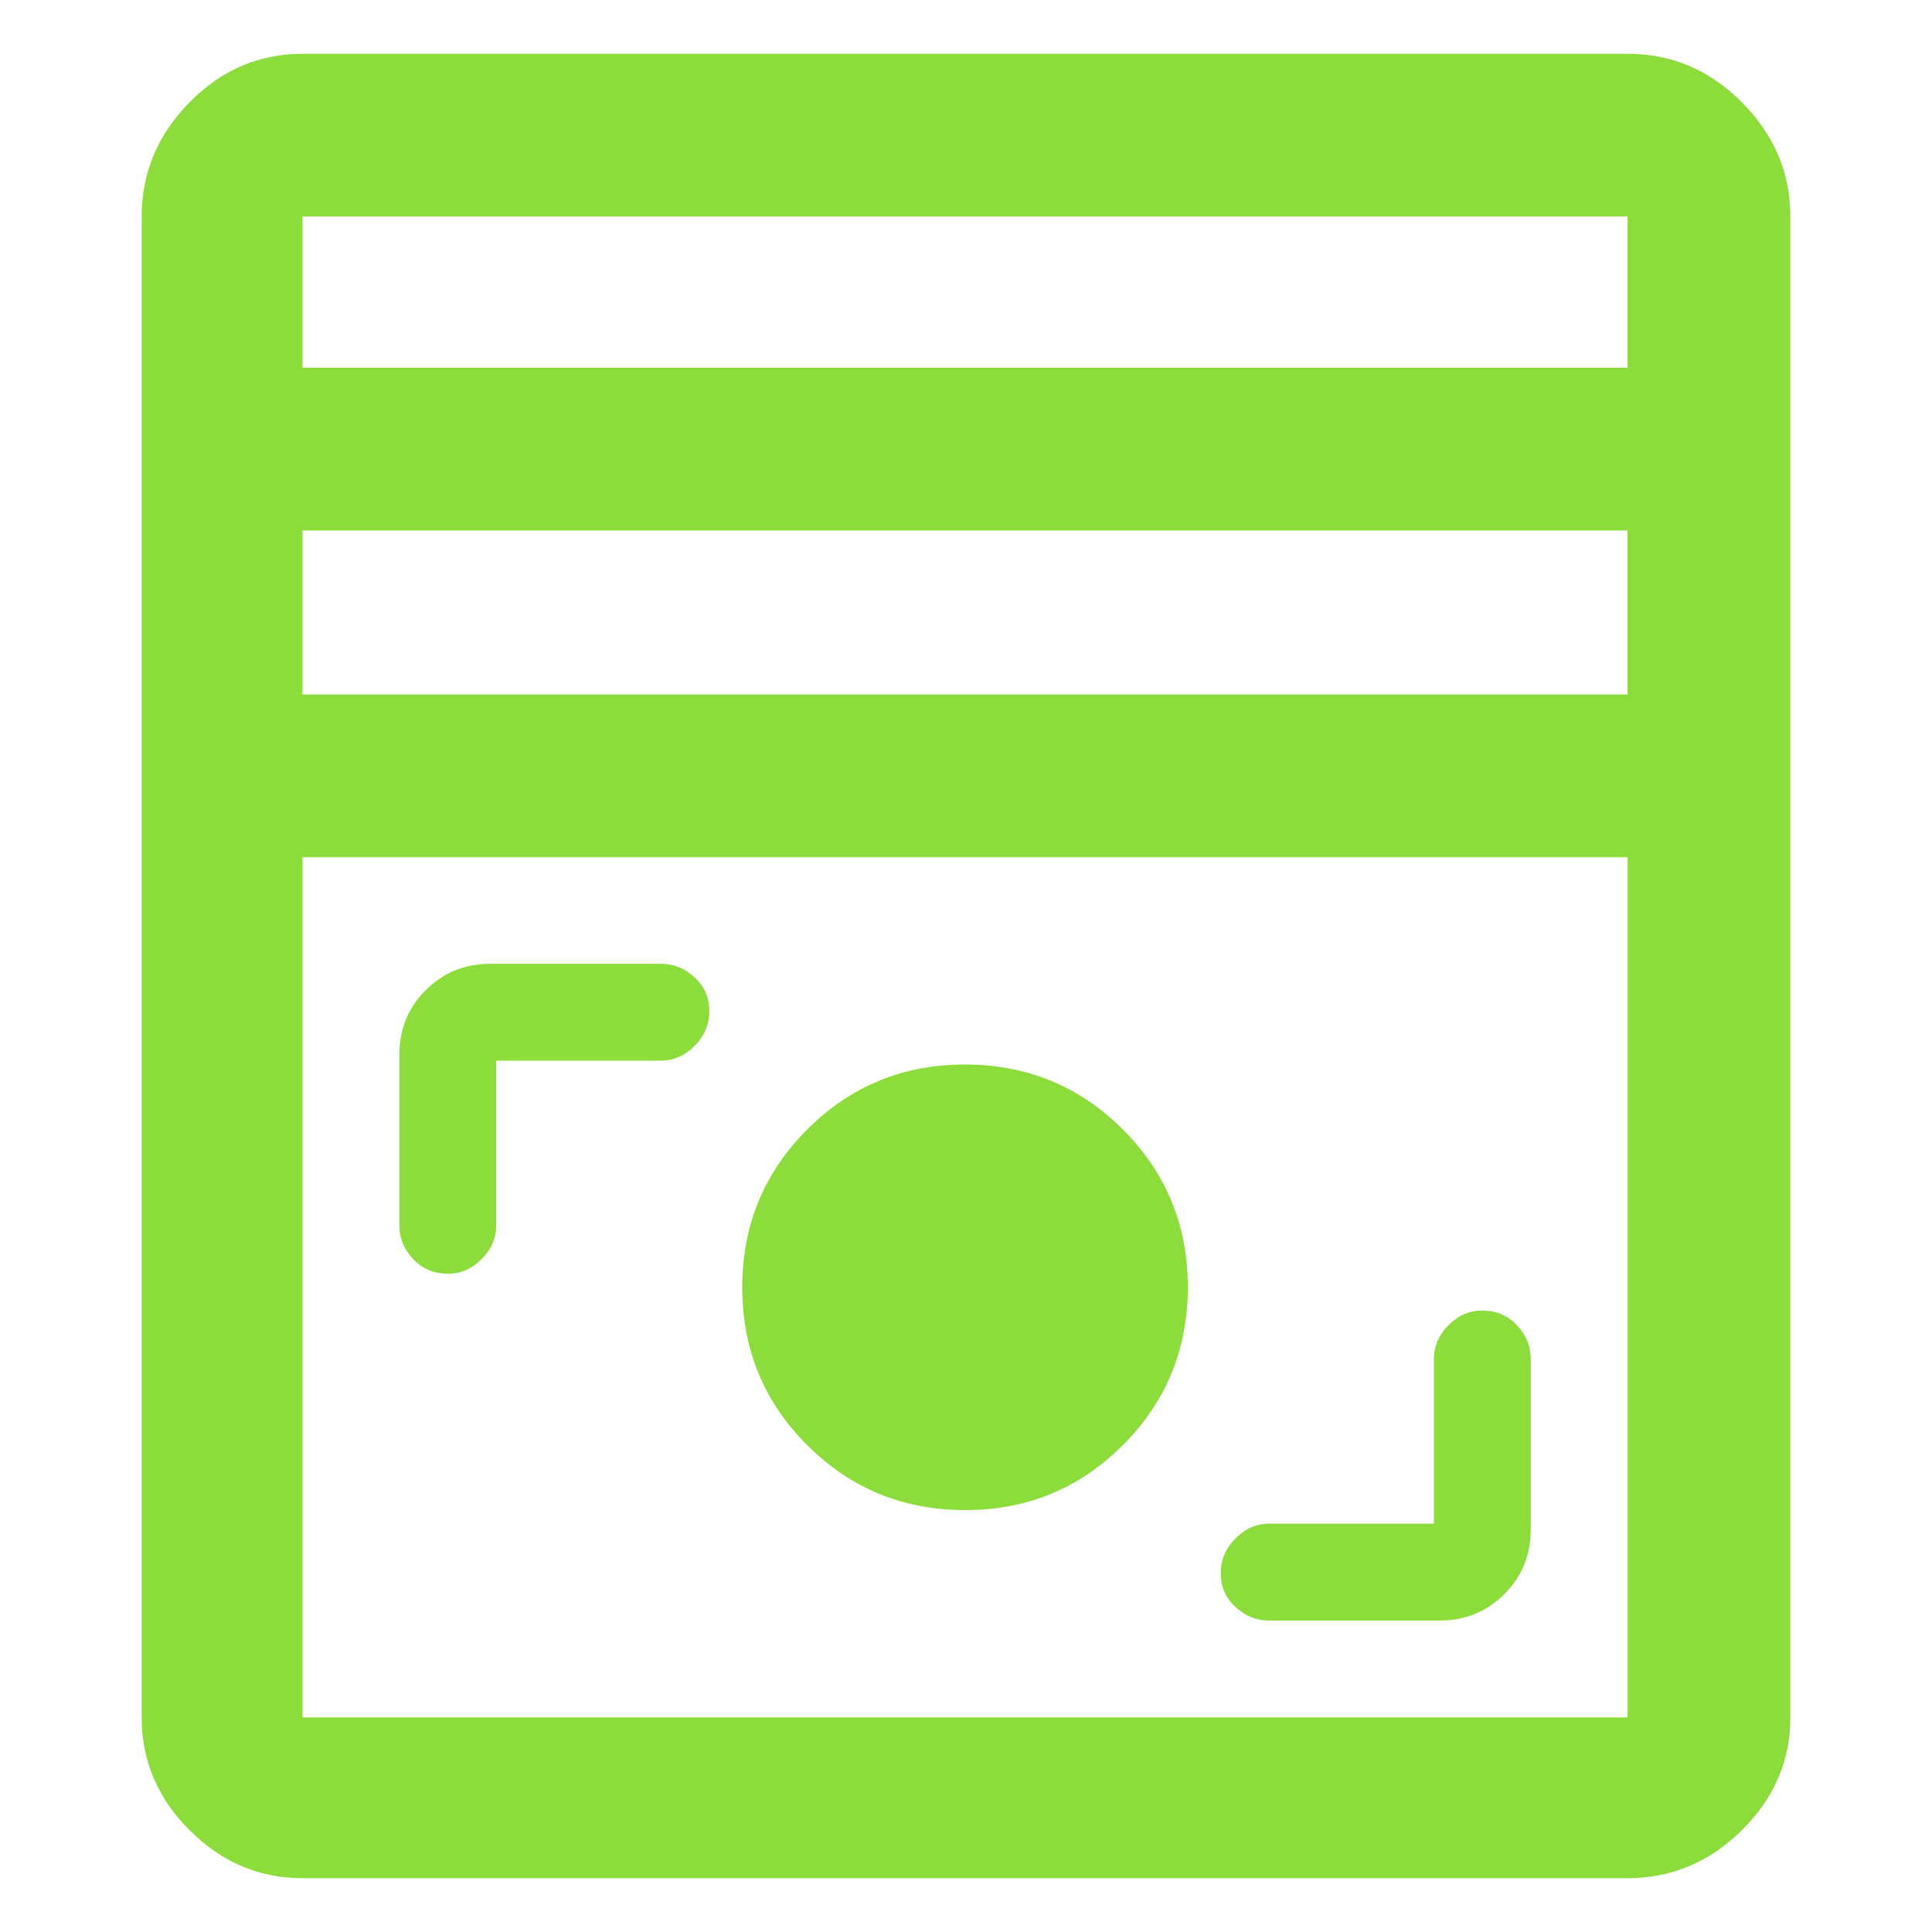 <svg height="48" viewBox="0 -960 960 960" width="48" xmlns="http://www.w3.org/2000/svg"><path fill="rgb(140, 220, 60)" d="m150.289-26.73c-21.493 0-40.182-7.945-56.065-23.835-15.891-15.884-23.836-34.572-23.836-56.065v-745.77c0-21.76 7.952-40.64 23.835-56.81 15.883-16.15 34.577-24.06 56.064-24.06h658.443c21.756 0 40.682 7.91 56.738 24.06 16.096 16.17 24.144 35.05 24.144 56.81v745.77c0 21.493-8.038 40.181-24.115 56.065-16.076 15.89-34.992 23.835-56.748 23.835zm0-750.55h658.441v-75.12h-658.443v75.12zm0 670.65h658.46v-427.42h-658.46zm562.193-178.09c0-6.31 2.407-11.9 7.22-16.77 4.814-4.86 10.39-7.3 16.731-7.3 6.989 0 12.765 2.44 17.328 7.3 4.57 4.87 6.854 10.46 6.854 16.77v84.71c0 12.68-4.37 23.38-13.111 32.12-8.748 8.76-19.458 13.13-32.134 13.13h-84.714c-6.308 0-11.898-2.25-16.769-6.74-4.865-4.5-7.297-10.07-7.297-16.73 0-6.68 2.432-12.45 7.297-17.33 4.871-4.89 10.461-7.34 16.769-7.34h81.826zm-311.362 42.83c-21.538-21.49-32.307-47.63-32.307-78.39 0-30.77 10.75-56.93 32.249-78.46 21.499-21.54 47.632-32.31 78.399-32.31s56.919 10.76 78.457 32.25c21.537 21.5 32.307 47.63 32.307 78.4s-10.75 56.92-32.25 78.46c-21.499 21.53-47.632 32.3-78.399 32.3-30.766 0-56.919-10.75-78.456-32.25zm-154.565-109.26c0 6.31-2.407 11.9-7.22 16.77-4.813 4.86-10.39 7.3-16.731 7.3-6.989 0-12.765-2.44-17.328-7.3-4.57-4.87-6.854-10.46-6.854-16.77v-84.71c0-12.68 4.373-23.38 13.121-32.13 8.741-8.74 19.449-13.12 32.124-13.12h84.714c6.308 0 11.898 2.25 16.77 6.74 4.864 4.5 7.297 10.07 7.297 16.73 0 6.67-2.433 12.45-7.297 17.33-4.872 4.89-10.462 7.34-16.77 7.34h-81.826zm-96.266-345.26v81.5h658.441v-81.5z"/></svg>